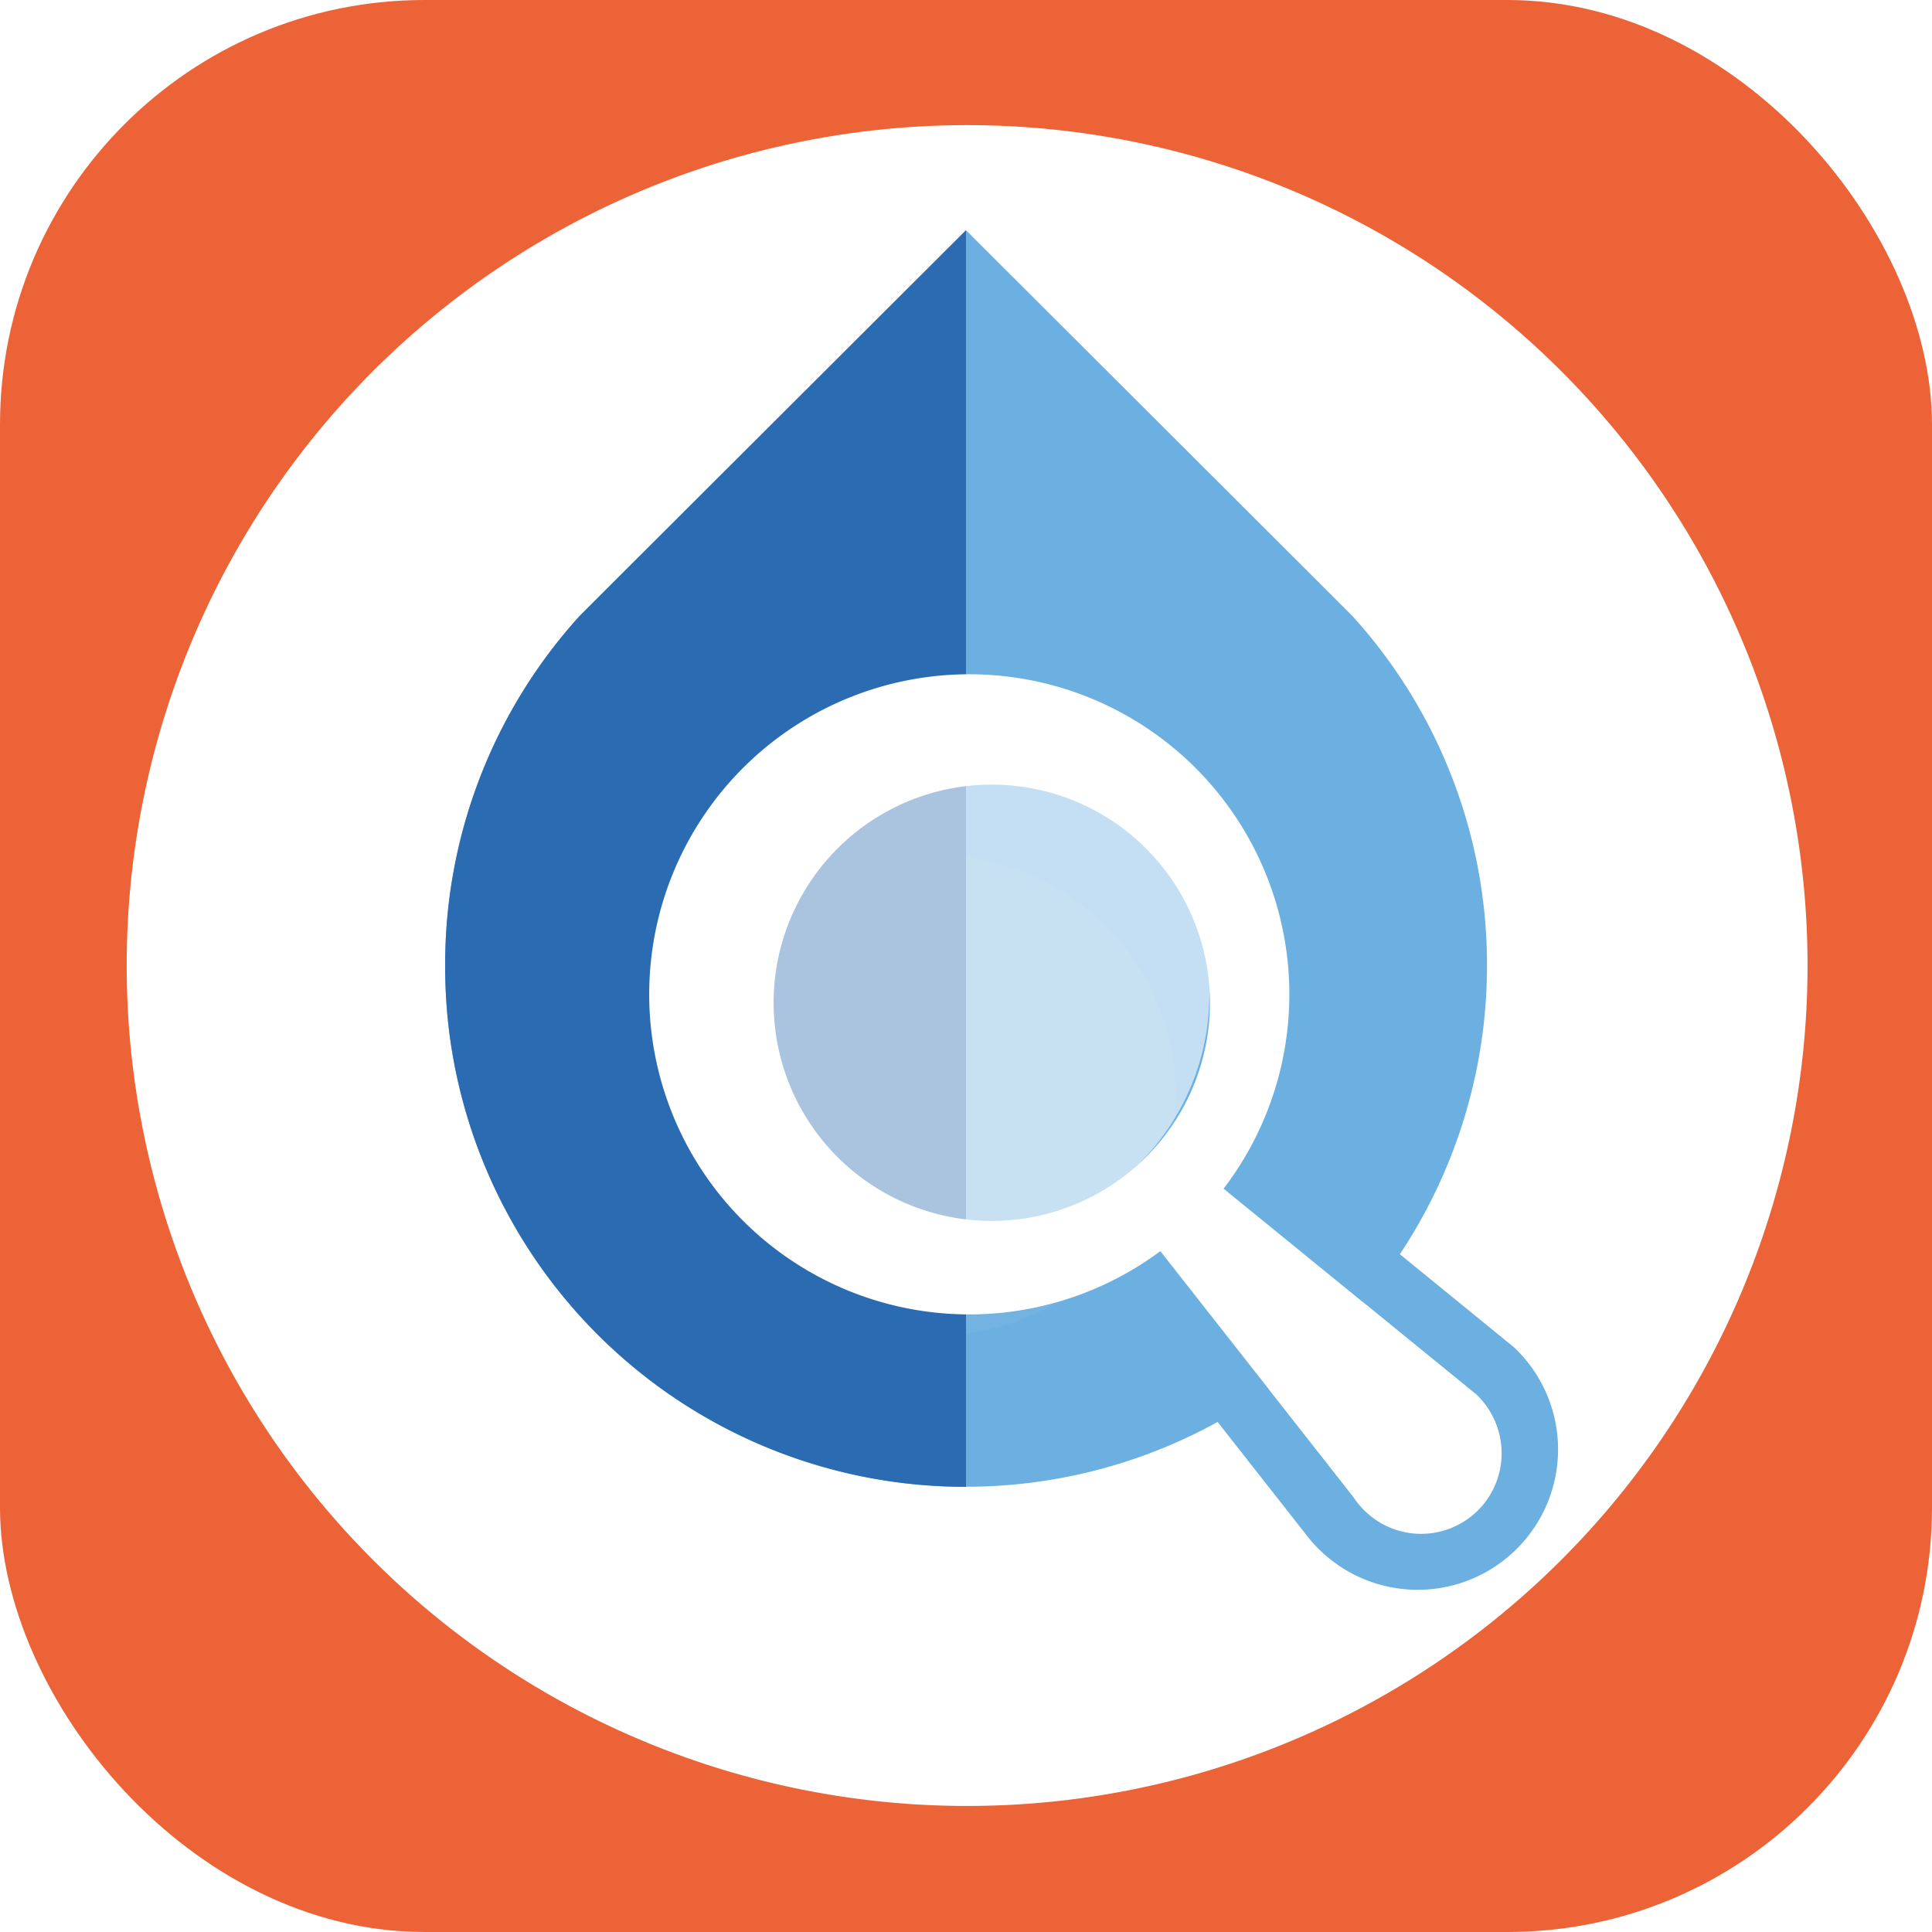 <svg id="Capa_1" data-name="Capa 1" xmlns="http://www.w3.org/2000/svg" xmlns:xlink="http://www.w3.org/1999/xlink" viewBox="0 0 120 120"><defs><style>.cls-1{fill:#eb6337;}.cls-2{fill:#fdead2;}.cls-3,.cls-6,.cls-8{fill:#fff;}.cls-4{fill:none;stroke:#e10a17;stroke-miterlimit:10;stroke-width:1.26px;}.cls-5{fill:#6cb0e1;}.cls-6{opacity:0.2;filter:url(#filter);}.cls-7{fill:#2a6bb2;}.cls-8{opacity:0.6;}</style><filter id="filter" x="45.29" y="46.82" width="29.83" height="29.83" filterUnits="userSpaceOnUse"><feOffset dx="-2.11" dy="6.33" input="SourceAlpha"/><feGaussianBlur result="blur"/><feFlood/><feComposite operator="in" in2="blur"/><feComposite in="SourceGraphic"/></filter></defs><rect class="cls-1" width="120" height="120" rx="26.37"/><path class="cls-2" d="M65.23,37.08l0,0h0Zm0,0,0,0h0Zm0,0,0,0h0Zm0,0,0,0h0Zm0,0,0,0h0Zm0,0,0,0h0Zm0,0,0,0h0Zm0,0,0,0h0Z"/><path class="cls-2" d="M65.28,37.12h0l0,0Z"/><path class="cls-2" d="M65.28,37.12h0l0,0Z"/><path class="cls-3" d="M112.27,60a52.2,52.2,0,1,1-7-26.14A52.21,52.21,0,0,1,112.27,60Z"/><path class="cls-2" d="M53.19,63.07c.07.15.14.3.22.44C53.33,63.37,53.26,63.22,53.19,63.07Zm13.28.66a6.82,6.82,0,0,0,.34-.66A6.82,6.82,0,0,1,66.47,63.73Zm.09-7.3.17.33C66.68,56.65,66.62,56.54,66.56,56.43Z"/><path class="cls-2" d="M53.19,63.07c.07.15.14.3.22.44C53.33,63.37,53.26,63.22,53.19,63.07Z"/><path class="cls-2" d="M66.81,63.07a6.82,6.82,0,0,1-.34.66A6.82,6.82,0,0,0,66.81,63.07Z"/><path class="cls-2" d="M66.73,56.76l-.17-.33C66.62,56.54,66.68,56.65,66.73,56.76Z"/><line class="cls-4" x1="60" y1="60" x2="60" y2="60"/><line class="cls-4" x1="60" y1="60" x2="60" y2="60"/><line class="cls-4" x1="60" y1="60" x2="60" y2="60"/><path class="cls-5" d="M92.36,60a32.36,32.36,0,0,1-64.47,4,32.88,32.88,0,0,1-.24-4A32.2,32.2,0,0,1,36,38.26L38.26,36,60,14.3,81.74,36,84,38.26A32.21,32.21,0,0,1,92.36,60Z"/><path class="cls-5" d="M60.2,41.82A19.92,19.92,0,0,1,76,73.83L90.83,85.91l.78.64A5,5,0,1,1,84.08,93h0l-12-15.31A19.91,19.91,0,1,1,60.2,41.82m0,34.83a14.85,14.85,0,0,0,10.44-4.27l.09-.08,0,0A14.91,14.91,0,1,0,60.2,76.65m0-38.58a23.66,23.66,0,1,0,11,44.61L81.11,95.3A8.72,8.72,0,1,0,94.26,83.9l-.13-.13L94,83.65,93.2,83,81,73.05a24.44,24.44,0,0,0,1.58-3.59A23.65,23.65,0,0,0,60.2,38.07Zm0,34.83a11.18,11.18,0,1,1,7.89-3.27v0l0,0h0v0A11.1,11.1,0,0,1,60.2,72.9Z"/><path class="cls-6" d="M75.12,61.73a14.87,14.87,0,0,1-4.37,10.55l0,0-.09.08a14.91,14.91,0,1,1,4.48-10.65Z"/><path class="cls-7" d="M60,14.3V92.35A32.31,32.31,0,0,1,27.89,64a32.88,32.88,0,0,1-.24-4A32.2,32.2,0,0,1,36,38.26L38.26,36Z"/><path class="cls-3" d="M91.61,86.55l-.78-.64L76,73.83a19.88,19.88,0,1,0-3.93,3.88L84.08,93h0a5,5,0,1,0,7.53-6.47ZM70.75,72.28l0,0-.09.08a13.55,13.55,0,1,1,.11-.1Z"/><path class="cls-8" d="M75.12,61.73a14.87,14.87,0,0,1-4.37,10.55l0,0-.09.08a14.91,14.91,0,1,1,4.48-10.65Z"/></svg>